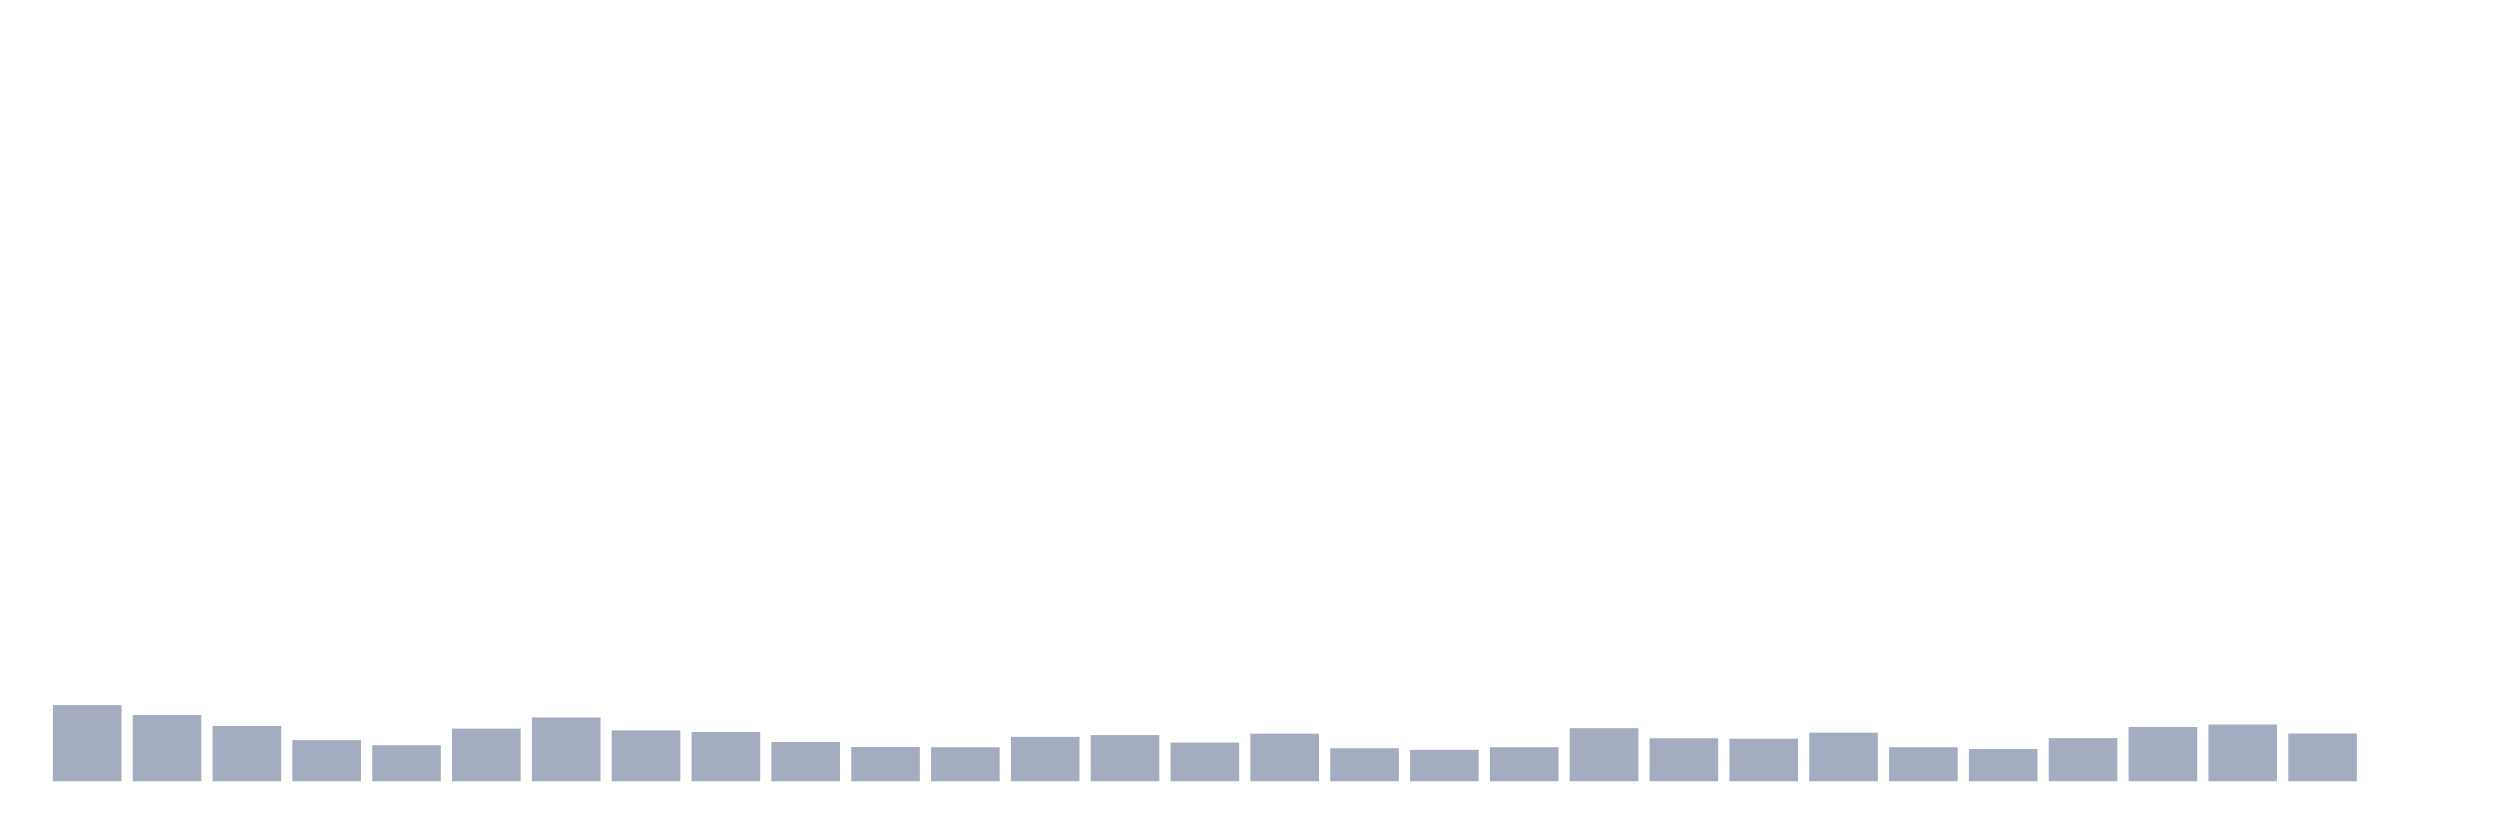 <svg xmlns="http://www.w3.org/2000/svg" viewBox="0 0 480 160"><g transform="translate(10,10)"><rect class="bar" x="0.153" width="13.175" y="125.378" height="14.622" fill="rgb(164,173,192)"></rect><rect class="bar" x="15.482" width="13.175" y="127.283" height="12.717" fill="rgb(164,173,192)"></rect><rect class="bar" x="30.81" width="13.175" y="129.383" height="10.617" fill="rgb(164,173,192)"></rect><rect class="bar" x="46.138" width="13.175" y="132.106" height="7.894" fill="rgb(164,173,192)"></rect><rect class="bar" x="61.466" width="13.175" y="133.078" height="6.922" fill="rgb(164,173,192)"></rect><rect class="bar" x="76.794" width="13.175" y="129.889" height="10.111" fill="rgb(164,173,192)"></rect><rect class="bar" x="92.123" width="13.175" y="127.75" height="12.25" fill="rgb(164,173,192)"></rect><rect class="bar" x="107.451" width="13.175" y="130.239" height="9.761" fill="rgb(164,173,192)"></rect><rect class="bar" x="122.779" width="13.175" y="130.55" height="9.45" fill="rgb(164,173,192)"></rect><rect class="bar" x="138.107" width="13.175" y="132.456" height="7.544" fill="rgb(164,173,192)"></rect><rect class="bar" x="153.436" width="13.175" y="133.428" height="6.572" fill="rgb(164,173,192)"></rect><rect class="bar" x="168.764" width="13.175" y="133.467" height="6.533" fill="rgb(164,173,192)"></rect><rect class="bar" x="184.092" width="13.175" y="131.483" height="8.517" fill="rgb(164,173,192)"></rect><rect class="bar" x="199.42" width="13.175" y="131.133" height="8.867" fill="rgb(164,173,192)"></rect><rect class="bar" x="214.748" width="13.175" y="132.572" height="7.428" fill="rgb(164,173,192)"></rect><rect class="bar" x="230.077" width="13.175" y="130.861" height="9.139" fill="rgb(164,173,192)"></rect><rect class="bar" x="245.405" width="13.175" y="133.661" height="6.339" fill="rgb(164,173,192)"></rect><rect class="bar" x="260.733" width="13.175" y="133.972" height="6.028" fill="rgb(164,173,192)"></rect><rect class="bar" x="276.061" width="13.175" y="133.467" height="6.533" fill="rgb(164,173,192)"></rect><rect class="bar" x="291.39" width="13.175" y="129.811" height="10.189" fill="rgb(164,173,192)"></rect><rect class="bar" x="306.718" width="13.175" y="131.756" height="8.244" fill="rgb(164,173,192)"></rect><rect class="bar" x="322.046" width="13.175" y="131.833" height="8.167" fill="rgb(164,173,192)"></rect><rect class="bar" x="337.374" width="13.175" y="130.667" height="9.333" fill="rgb(164,173,192)"></rect><rect class="bar" x="352.702" width="13.175" y="133.467" height="6.533" fill="rgb(164,173,192)"></rect><rect class="bar" x="368.031" width="13.175" y="133.817" height="6.183" fill="rgb(164,173,192)"></rect><rect class="bar" x="383.359" width="13.175" y="131.717" height="8.283" fill="rgb(164,173,192)"></rect><rect class="bar" x="398.687" width="13.175" y="129.578" height="10.422" fill="rgb(164,173,192)"></rect><rect class="bar" x="414.015" width="13.175" y="129.111" height="10.889" fill="rgb(164,173,192)"></rect><rect class="bar" x="429.344" width="13.175" y="130.822" height="9.178" fill="rgb(164,173,192)"></rect><rect class="bar" x="444.672" width="13.175" y="140" height="0" fill="rgb(164,173,192)"></rect></g></svg>